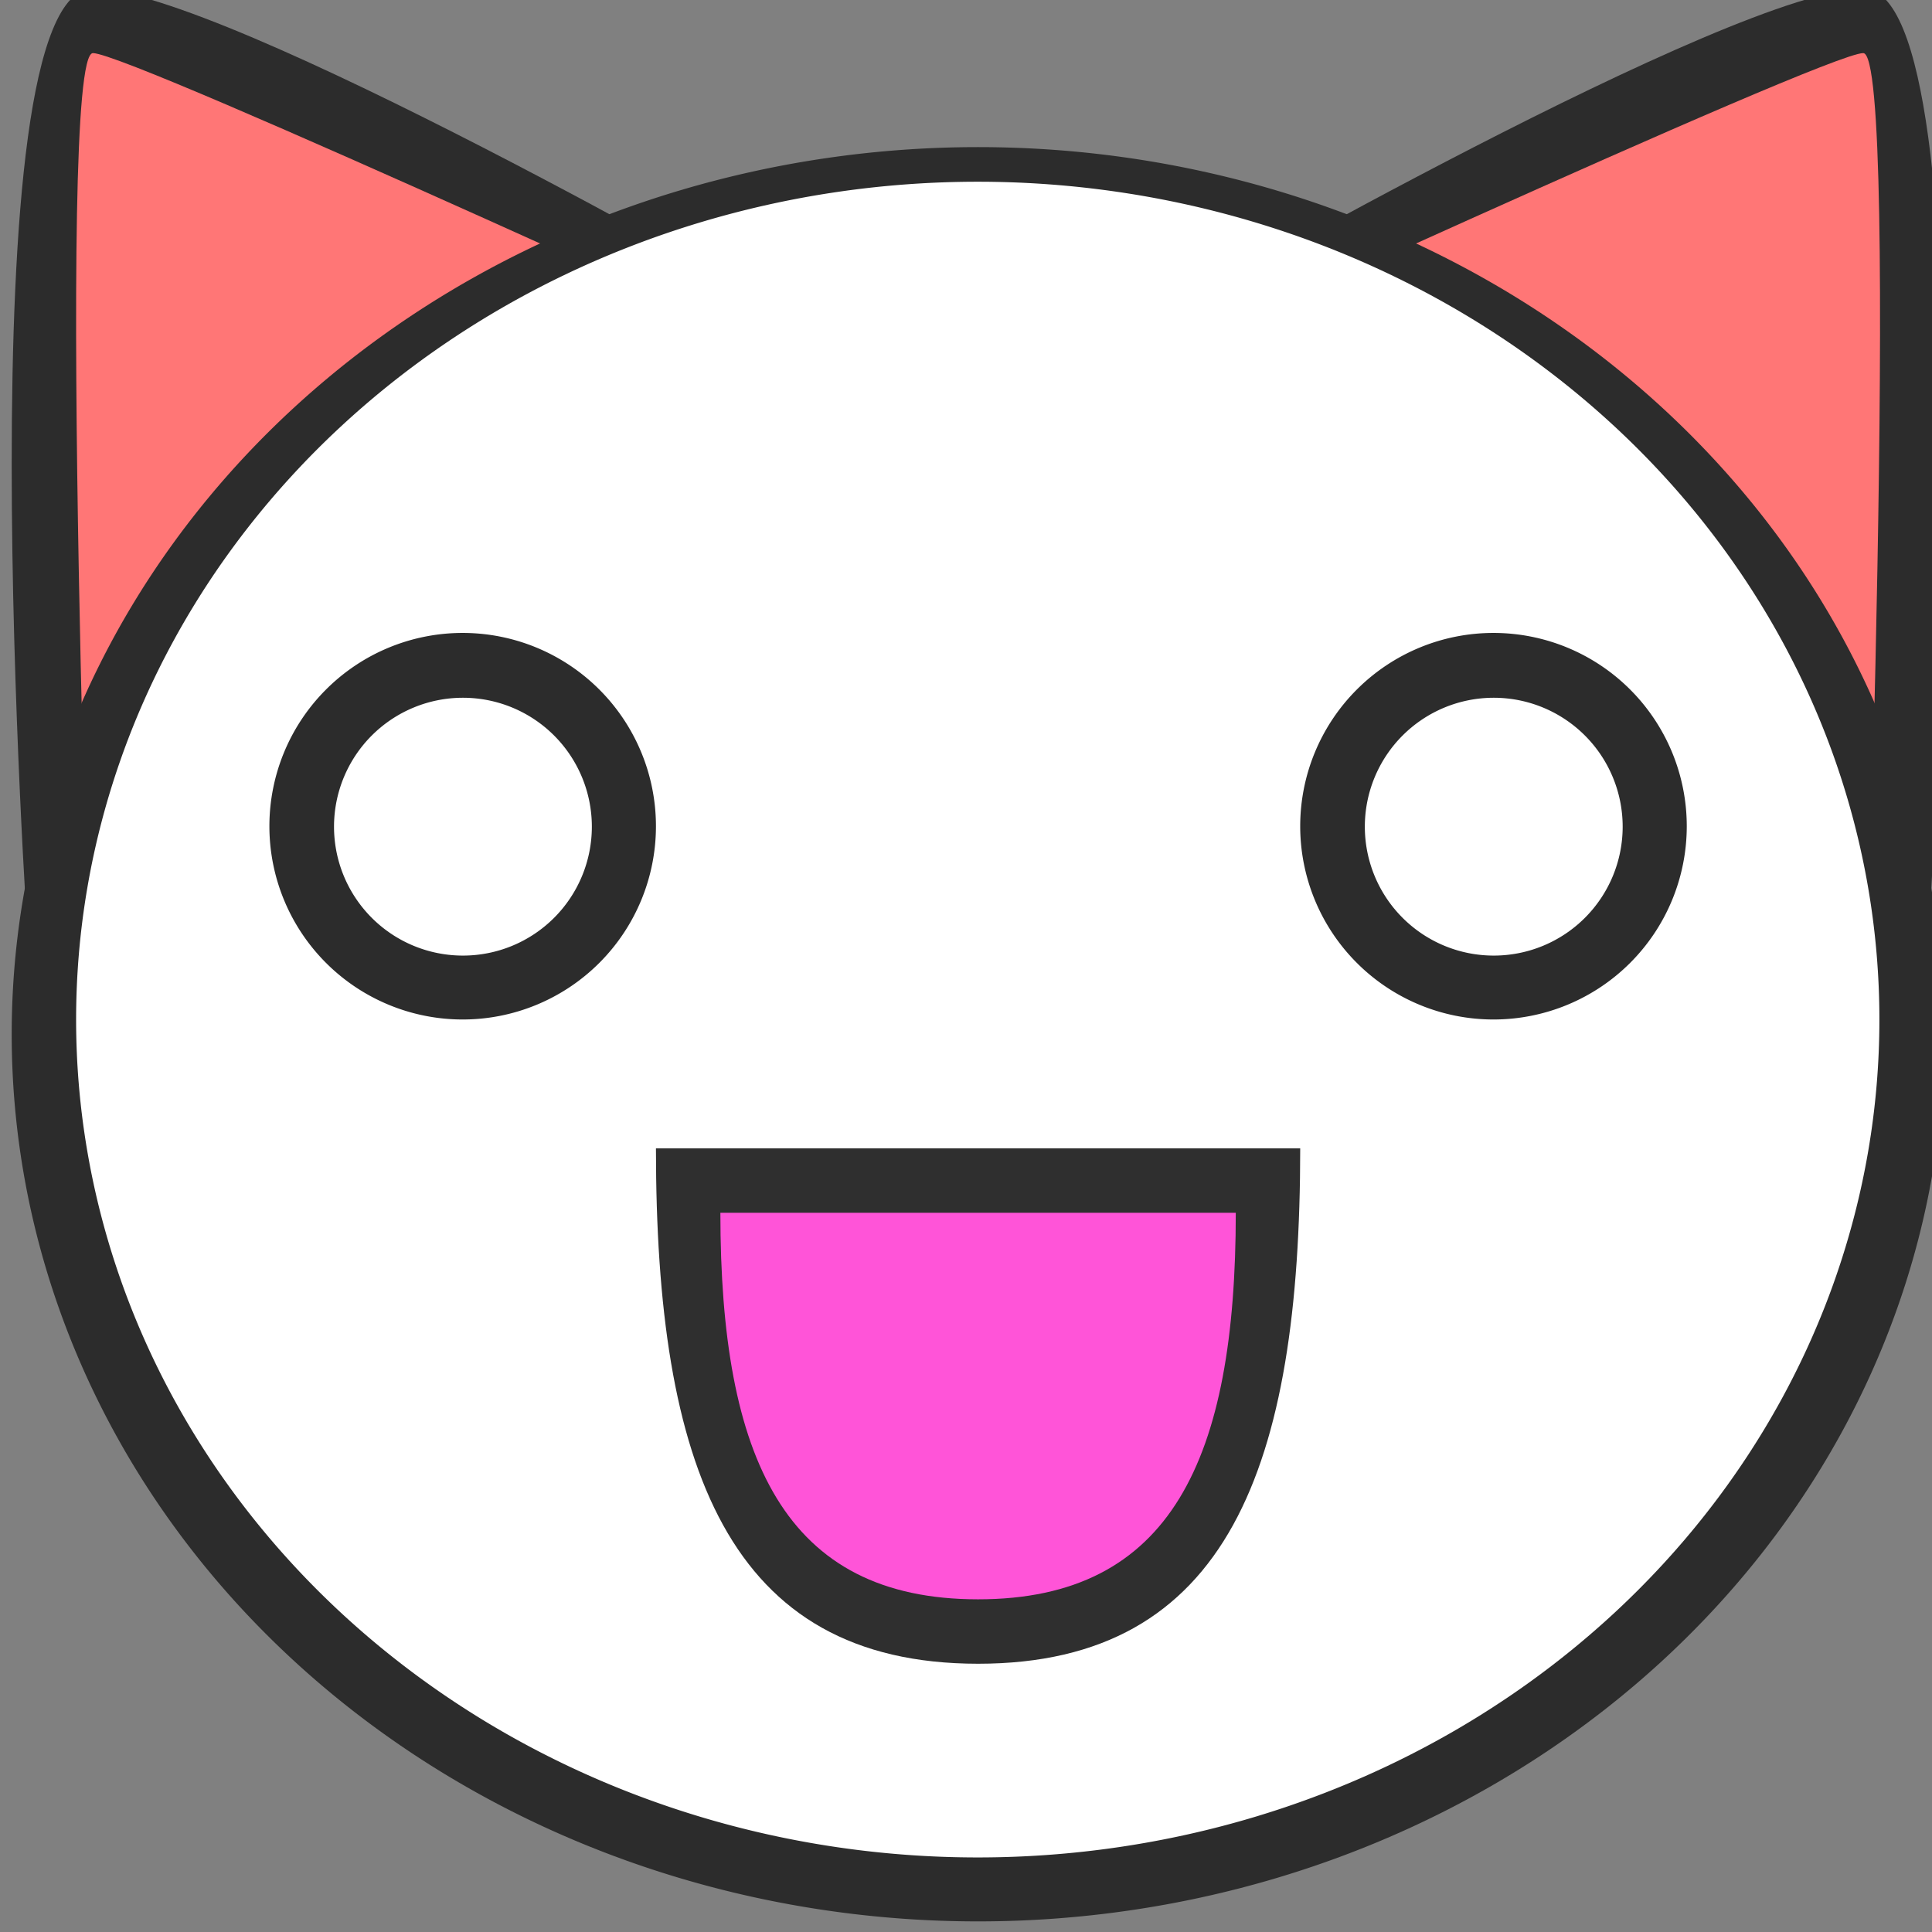 <?xml version="1.0" encoding="UTF-8" standalone="no"?>
<!-- Created with Inkscape (http://www.inkscape.org/) -->
<svg
   xmlns:dc="http://purl.org/dc/elements/1.1/"
   xmlns:cc="http://creativecommons.org/ns#"
   xmlns:rdf="http://www.w3.org/1999/02/22-rdf-syntax-ns#"
   xmlns:svg="http://www.w3.org/2000/svg"
   xmlns="http://www.w3.org/2000/svg"
   xmlns:sodipodi="http://sodipodi.sourceforge.net/DTD/sodipodi-0.dtd"
   xmlns:inkscape="http://www.inkscape.org/namespaces/inkscape"
   width="15"
   height="15"
   id="svg2"
   sodipodi:version="0.32"
   inkscape:version="0.46"
   version="1.0"
   sodipodi:docname="modern-15-cat_white.svg"
   inkscape:output_extension="org.inkscape.output.svg.inkscape">
  <rect width="100%" height="100%" fill="#808080" stroke="none"/>
  <defs
     id="defs4">
    <inkscape:perspective
       sodipodi:type="inkscape:persp3d"
       inkscape:vp_x="0 : 526.18109 : 1"
       inkscape:vp_y="0 : 1000 : 0"
       inkscape:vp_z="744.09448 : 526.18109 : 1"
       inkscape:persp3d-origin="372.04724 : 350.78739 : 1"
       id="perspective10" />
    <inkscape:perspective
       sodipodi:type="inkscape:persp3d"
       inkscape:vp_x="0 : 526.18109 : 1"
       inkscape:vp_y="0 : 1000 : 0"
       inkscape:vp_z="744.09448 : 526.18109 : 1"
       inkscape:persp3d-origin="372.04724 : 350.78739 : 1"
       id="perspective2507" />
    <inkscape:perspective
       sodipodi:type="inkscape:persp3d"
       inkscape:vp_x="0 : 526.18109 : 1"
       inkscape:vp_y="0 : 1000 : 0"
       inkscape:vp_z="744.09448 : 526.18109 : 1"
       inkscape:persp3d-origin="372.04724 : 350.78739 : 1"
       id="perspective2447" />
    <inkscape:perspective
       id="perspective2519"
       inkscape:persp3d-origin="372.04724 : 350.78739 : 1"
       inkscape:vp_z="744.09448 : 526.18109 : 1"
       inkscape:vp_y="0 : 1000 : 0"
       inkscape:vp_x="0 : 526.18109 : 1"
       sodipodi:type="inkscape:persp3d" />
  </defs>
  <sodipodi:namedview
     id="base"
     pagecolor="#ffffff"
     bordercolor="#666666"
     borderopacity="0.098"
     gridtolerance="10000"
     guidetolerance="10"
     objecttolerance="10"
     inkscape:pageopacity="0.0"
     inkscape:pageshadow="2"
     inkscape:zoom="1"
     inkscape:cx="7.3645575"
     inkscape:cy="8.1407114"
     inkscape:document-units="px"
     inkscape:current-layer="g2779"
     showgrid="true"
     inkscape:showpageshadow="false"
     inkscape:snap-bbox="true"
     inkscape:snap-nodes="false"
     inkscape:window-width="1009"
     inkscape:window-height="634"
     inkscape:window-x="0"
     inkscape:window-y="0">
    <inkscape:grid
       type="xygrid"
       id="grid2801"
       visible="true"
       enabled="true" />
  </sodipodi:namedview>
  <g
     inkscape:label="Layer 1"
     inkscape:groupmode="layer"
     id="layer1">
    <flowRoot
       xml:space="preserve"
       id="flowRoot2453"
       style="font-size:16px;font-style:normal;font-variant:normal;font-weight:normal;font-stretch:normal;text-align:center;line-height:100%;writing-mode:lr-tb;text-anchor:middle;fill:#738063;fill-opacity:1;stroke:none;stroke-width:10;stroke-linecap:round;stroke-linejoin:round;stroke-miterlimit:4;stroke-dasharray:none;stroke-opacity:0.619;font-family:Standard Symbols L;-inkscape-font-specification:Standard Symbols L"
       transform="translate(-114.211,73.004)"><flowRegion
         id="flowRegion2455"><rect
           id="rect2457"
           width="399"
           height="298"
           x="37"
           y="351.362" /></flowRegion><flowPara
         id="flowPara2459" /></flowRoot>    <g
       id="g2779"
       transform="matrix(0.123,0,0,0.123,-227.7,218.556)">
      <g
         id="g2839">
        <g
           id="g2829">
          <path
             sodipodi:nodetypes="czcc"
             id="path3297"
             d="M 1852.982,-1717.593 C 1852.982,-1717.593 1848.885,-1777.593 1857.078,-1777.593 C 1865.271,-1777.593 1900.091,-1757.593 1900.091,-1757.593 L 1852.982,-1717.593 z"
             style="fill:#2c2c2c;fill-opacity:1;stroke:none;stroke-width:10;stroke-linecap:round;stroke-linejoin:round;stroke-miterlimit:4;stroke-dasharray:none;stroke-opacity:0.619" />
          <path
             style="fill:#ff7676;fill-opacity:1;stroke:none;stroke-width:10;stroke-linecap:round;stroke-linejoin:round;stroke-miterlimit:4;stroke-dasharray:none;stroke-opacity:0.619"
             d="M 1857.085,-1708.46 C 1857.085,-1708.46 1854.698,-1773.526 1857.085,-1773.526 C 1859.472,-1773.526 1904.824,-1752.612 1904.824,-1752.612 L 1857.085,-1708.46 z"
             id="path3303"
             sodipodi:nodetypes="czcc" />
        </g>
        <g
           transform="matrix(-1,0,0,1,3825.915,1.1585122e-5)"
           id="g2833">
          <path
             style="fill:#2c2c2c;fill-opacity:1;stroke:none;stroke-width:10;stroke-linecap:round;stroke-linejoin:round;stroke-miterlimit:4;stroke-dasharray:none;stroke-opacity:0.619"
             d="M 1852.982,-1717.593 C 1852.982,-1717.593 1848.885,-1777.593 1857.078,-1777.593 C 1865.271,-1777.593 1900.091,-1757.593 1900.091,-1757.593 L 1852.982,-1717.593 z"
             id="path2835"
             sodipodi:nodetypes="czcc" />
          <path
             sodipodi:nodetypes="czcc"
             id="path2837"
             d="M 1857.085,-1708.46 C 1857.085,-1708.46 1854.698,-1773.526 1857.085,-1773.526 C 1859.472,-1773.526 1904.824,-1752.612 1904.824,-1752.612 L 1857.085,-1708.46 z"
             style="fill:#ff7676;fill-opacity:1;stroke:none;stroke-width:10;stroke-linecap:round;stroke-linejoin:round;stroke-miterlimit:4;stroke-dasharray:none;stroke-opacity:0.619" />
        </g>
      </g>
      <path
         transform="matrix(1,0,0,0.918,1849.958,-1729.036)"
         d="M 124,19 A 61,61 0 1 1 2,19 A 61,61 0 1 1 124,19 z"
         sodipodi:ry="61"
         sodipodi:rx="61"
         sodipodi:cy="19"
         sodipodi:cx="63"
         id="path2519"
         style="fill:#2c2c2c;fill-opacity:1;stroke:none;stroke-width:10;stroke-linecap:round;stroke-linejoin:round;stroke-miterlimit:4;stroke-dasharray:none;stroke-opacity:0.619"
         sodipodi:type="arc" />
      <path
         sodipodi:type="arc"
         style="fill:#ffffff;fill-opacity:1;stroke:none;stroke-width:10;stroke-linecap:round;stroke-linejoin:round;stroke-miterlimit:4;stroke-dasharray:none;stroke-opacity:0.619"
         id="path3291"
         sodipodi:cx="63"
         sodipodi:cy="19"
         sodipodi:rx="61"
         sodipodi:ry="61"
         d="M 124,19 A 61,61 0 1 1 2,19 A 61,61 0 1 1 124,19 z"
         transform="matrix(0.933,0,0,0.867,1854.158,-1728.993)" />
      <g
         transform="matrix(1.525,0,0,1.525,1831.624,-1810.126)"
         id="g3311">
        <path
           sodipodi:type="arc"
           style="opacity:1;fill:#2c2c2c;fill-opacity:1;stroke:none;stroke-width:10;stroke-linecap:round;stroke-linejoin:round;stroke-miterlimit:4;stroke-dasharray:none;stroke-opacity:0.619"
           id="path3293"
           sodipodi:cx="34"
           sodipodi:cy="58"
           sodipodi:rx="8"
           sodipodi:ry="8"
           d="M 42,58 A 8,8 0 1 1 26,58 A 8,8 0 1 1 42,58 z"
           transform="translate(-2,-2)" />
        <path
           transform="matrix(0.667,0,0,0.667,9.333,17.333)"
           d="M 42,58 A 8,8 0 1 1 26,58 A 8,8 0 1 1 42,58 z"
           sodipodi:ry="8"
           sodipodi:rx="8"
           sodipodi:cy="58"
           sodipodi:cx="34"
           id="path3295"
           style="opacity:1;fill:#ffffff;fill-opacity:1;stroke:none;stroke-width:10;stroke-linecap:round;stroke-linejoin:round;stroke-miterlimit:4;stroke-dasharray:none;stroke-opacity:0.619"
           sodipodi:type="arc" />
      </g>
      <path
         sodipodi:nodetypes="czcc"
         id="path3317"
         d="M 1892.624,-1704.393 C 1892.624,-1684.372 1897.143,-1671.86 1912.958,-1671.86 C 1928.773,-1671.86 1933.291,-1684.372 1933.291,-1704.393 L 1892.624,-1704.393 z"
         style="fill:#2f2f2f;fill-opacity:1;stroke:none;stroke-width:10;stroke-linecap:round;stroke-linejoin:round;stroke-miterlimit:4;stroke-dasharray:none;stroke-opacity:0.619" />
      <path
         style="fill:#ff54d8;fill-opacity:1;stroke:none;stroke-width:10;stroke-linecap:round;stroke-linejoin:round;stroke-miterlimit:4;stroke-dasharray:none;stroke-opacity:0.619"
         d="M 1896.691,-1700.326 C 1896.691,-1684.799 1900.758,-1675.926 1912.958,-1675.926 C 1925.158,-1675.926 1929.224,-1684.799 1929.224,-1700.326 L 1896.691,-1700.326 z"
         id="path3324"
         sodipodi:nodetypes="czcc" />
      <g
         id="g2405"
         transform="matrix(1.525,0,0,1.525,1896.691,-1810.126)">
        <path
           transform="translate(-2,-2)"
           d="M 42,58 A 8,8 0 1 1 26,58 A 8,8 0 1 1 42,58 z"
           sodipodi:ry="8"
           sodipodi:rx="8"
           sodipodi:cy="58"
           sodipodi:cx="34"
           id="path2407"
           style="opacity:1;fill:#2c2c2c;fill-opacity:1;stroke:none;stroke-width:10;stroke-linecap:round;stroke-linejoin:round;stroke-miterlimit:4;stroke-dasharray:none;stroke-opacity:0.619"
           sodipodi:type="arc" />
        <path
           sodipodi:type="arc"
           style="opacity:1;fill:#ffffff;fill-opacity:1;stroke:none;stroke-width:10;stroke-linecap:round;stroke-linejoin:round;stroke-miterlimit:4;stroke-dasharray:none;stroke-opacity:0.619"
           id="path2409"
           sodipodi:cx="34"
           sodipodi:cy="58"
           sodipodi:rx="8"
           sodipodi:ry="8"
           d="M 42,58 A 8,8 0 1 1 26,58 A 8,8 0 1 1 42,58 z"
           transform="matrix(0.667,0,0,0.667,9.333,17.333)" />
      </g>
    </g>
  </g>
</svg>
